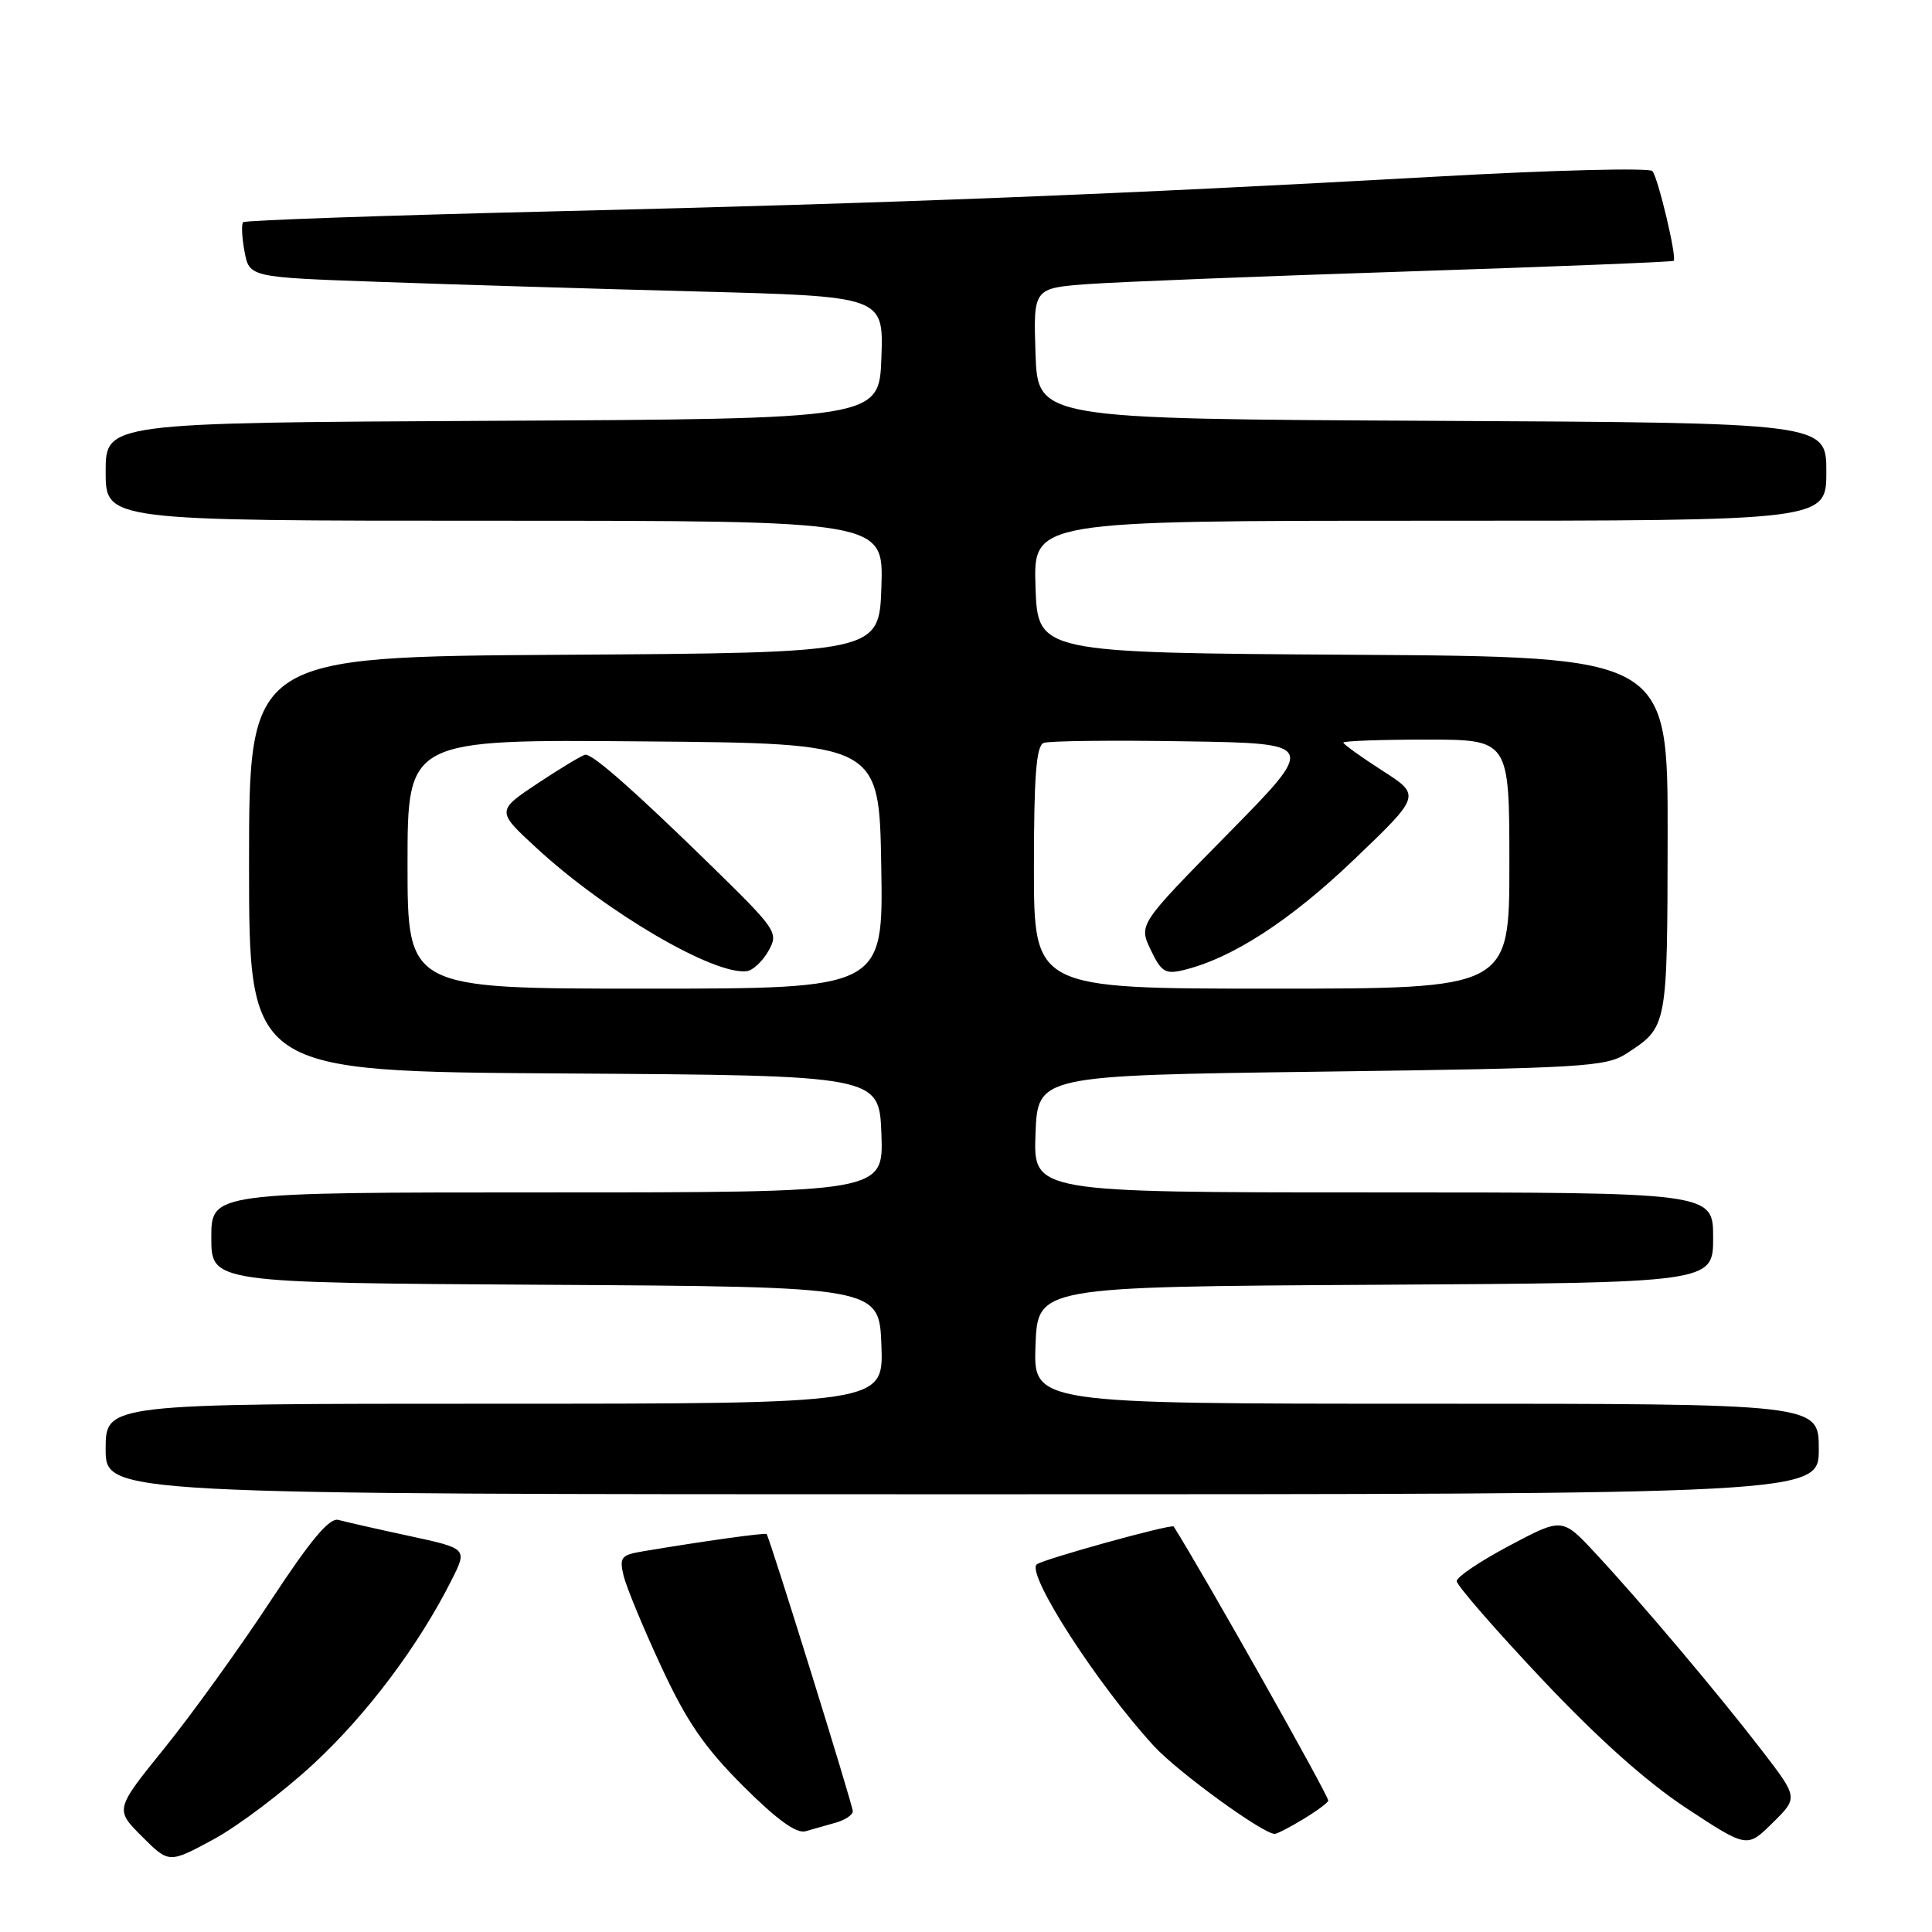 <?xml version="1.0" encoding="UTF-8" standalone="no"?>
<!DOCTYPE svg PUBLIC "-//W3C//DTD SVG 1.1//EN" "http://www.w3.org/Graphics/SVG/1.1/DTD/svg11.dtd" >
<svg xmlns="http://www.w3.org/2000/svg" xmlns:xlink="http://www.w3.org/1999/xlink" version="1.1" viewBox="0 0 256 256">
 <g >
 <path fill="currentColor"
d=" M 41.59 233.68 C 48.67 227.11 55.47 218.05 59.85 209.34 C 61.94 205.19 61.94 205.19 54.22 203.52 C 49.98 202.61 45.76 201.65 44.86 201.40 C 43.66 201.06 41.21 203.97 35.79 212.22 C 31.71 218.42 25.41 227.16 21.80 231.63 C 15.23 239.76 15.23 239.76 18.81 243.34 C 22.39 246.92 22.39 246.92 28.32 243.71 C 31.58 241.94 37.55 237.43 41.59 233.68 Z  M 233.47 231.96 C 227.67 224.42 217.37 212.22 211.39 205.80 C 207.01 201.09 207.01 201.09 200.02 204.80 C 196.18 206.83 193.03 208.95 193.02 209.50 C 193.02 210.05 198.07 215.87 204.26 222.43 C 211.72 230.35 218.19 236.13 223.50 239.62 C 231.50 244.88 231.50 244.88 234.88 241.54 C 238.27 238.20 238.27 238.20 233.47 231.96 Z  M 110.75 241.51 C 111.99 241.16 113.00 240.48 113.00 240.00 C 113.00 239.17 101.98 203.74 101.58 203.27 C 101.40 203.07 93.20 204.21 85.24 205.55 C 82.29 206.04 82.05 206.34 82.63 208.80 C 82.99 210.28 85.22 215.68 87.60 220.80 C 90.99 228.11 93.30 231.48 98.43 236.62 C 102.92 241.10 105.52 242.99 106.73 242.65 C 107.70 242.38 109.51 241.87 110.75 241.51 Z  M 172.75 241.01 C 174.54 239.92 176.00 238.83 176.00 238.59 C 176.00 237.84 159.47 208.52 155.52 202.27 C 155.28 201.88 138.00 206.66 137.36 207.30 C 136.01 208.66 145.46 223.28 152.92 231.38 C 156.10 234.83 167.36 243.01 168.91 243.00 C 169.23 242.99 170.96 242.10 172.75 241.01 Z  M 241.00 192.00 C 241.00 186.00 241.00 186.00 188.96 186.00 C 136.92 186.00 136.92 186.00 137.21 178.25 C 137.50 170.50 137.50 170.50 182.25 170.24 C 227.00 169.98 227.00 169.98 227.00 163.99 C 227.00 158.00 227.00 158.00 181.96 158.00 C 136.92 158.00 136.92 158.00 137.21 150.25 C 137.50 142.50 137.50 142.50 175.05 142.00 C 209.93 141.54 212.80 141.36 215.55 139.58 C 220.96 136.05 220.93 136.19 220.97 110.76 C 221.00 87.02 221.00 87.02 179.25 86.76 C 137.50 86.50 137.50 86.50 137.21 77.75 C 136.92 69.00 136.92 69.00 189.46 69.00 C 242.00 69.00 242.00 69.00 242.00 62.51 C 242.00 56.02 242.00 56.02 189.75 55.76 C 137.50 55.50 137.50 55.50 137.21 46.84 C 136.92 38.18 136.92 38.18 144.21 37.64 C 148.22 37.35 167.25 36.60 186.50 35.97 C 205.75 35.34 221.62 34.71 221.77 34.56 C 222.22 34.12 219.71 23.56 218.95 22.67 C 218.56 22.21 205.69 22.54 190.37 23.40 C 148.57 25.74 118.87 26.91 73.59 28.00 C 51.09 28.54 32.48 29.19 32.22 29.44 C 31.97 29.70 32.05 31.44 32.40 33.32 C 33.04 36.74 33.04 36.74 50.27 37.35 C 59.75 37.69 78.65 38.26 92.29 38.62 C 117.08 39.27 117.08 39.27 116.79 47.38 C 116.50 55.50 116.50 55.50 65.25 55.76 C 14.00 56.02 14.00 56.02 14.00 62.51 C 14.00 69.00 14.00 69.00 65.54 69.00 C 117.08 69.00 117.08 69.00 116.79 77.75 C 116.50 86.50 116.50 86.50 74.75 86.76 C 33.00 87.02 33.00 87.02 33.00 114.50 C 33.00 141.98 33.00 141.98 74.75 142.24 C 116.50 142.50 116.50 142.50 116.79 150.25 C 117.08 158.00 117.08 158.00 72.54 158.00 C 28.00 158.00 28.00 158.00 28.00 163.99 C 28.00 169.98 28.00 169.98 72.25 170.24 C 116.50 170.50 116.50 170.50 116.79 178.25 C 117.08 186.00 117.08 186.00 65.54 186.00 C 14.00 186.00 14.00 186.00 14.00 192.00 C 14.00 198.00 14.00 198.00 127.50 198.00 C 241.00 198.00 241.00 198.00 241.00 192.00 Z  M 54.00 114.49 C 54.00 97.97 54.00 97.97 85.25 98.24 C 116.50 98.50 116.50 98.50 116.77 114.75 C 117.05 131.00 117.05 131.00 85.52 131.00 C 54.00 131.00 54.00 131.00 54.00 114.49 Z  M 101.83 125.99 C 103.19 123.56 102.97 123.24 93.87 114.35 C 84.06 104.78 78.64 100.00 77.59 100.00 C 77.25 100.00 74.45 101.68 71.36 103.72 C 65.75 107.45 65.75 107.45 71.13 112.40 C 80.34 120.89 94.66 129.27 98.97 128.68 C 99.77 128.58 101.06 127.36 101.83 125.99 Z  M 137.00 114.97 C 137.00 102.83 137.31 98.82 138.29 98.44 C 138.99 98.17 147.43 98.07 157.04 98.23 C 174.50 98.50 174.50 98.50 162.69 110.50 C 150.88 122.50 150.88 122.50 152.47 125.85 C 153.86 128.77 154.41 129.12 156.78 128.55 C 163.19 127.02 170.91 122.03 179.36 113.95 C 188.30 105.40 188.30 105.40 183.15 102.10 C 180.32 100.28 178.00 98.61 178.00 98.40 C 178.00 98.18 182.95 98.00 189.00 98.00 C 200.00 98.00 200.00 98.00 200.00 114.50 C 200.00 131.00 200.00 131.00 168.50 131.00 C 137.00 131.00 137.00 131.00 137.00 114.97 Z "/>
</g>
</svg>